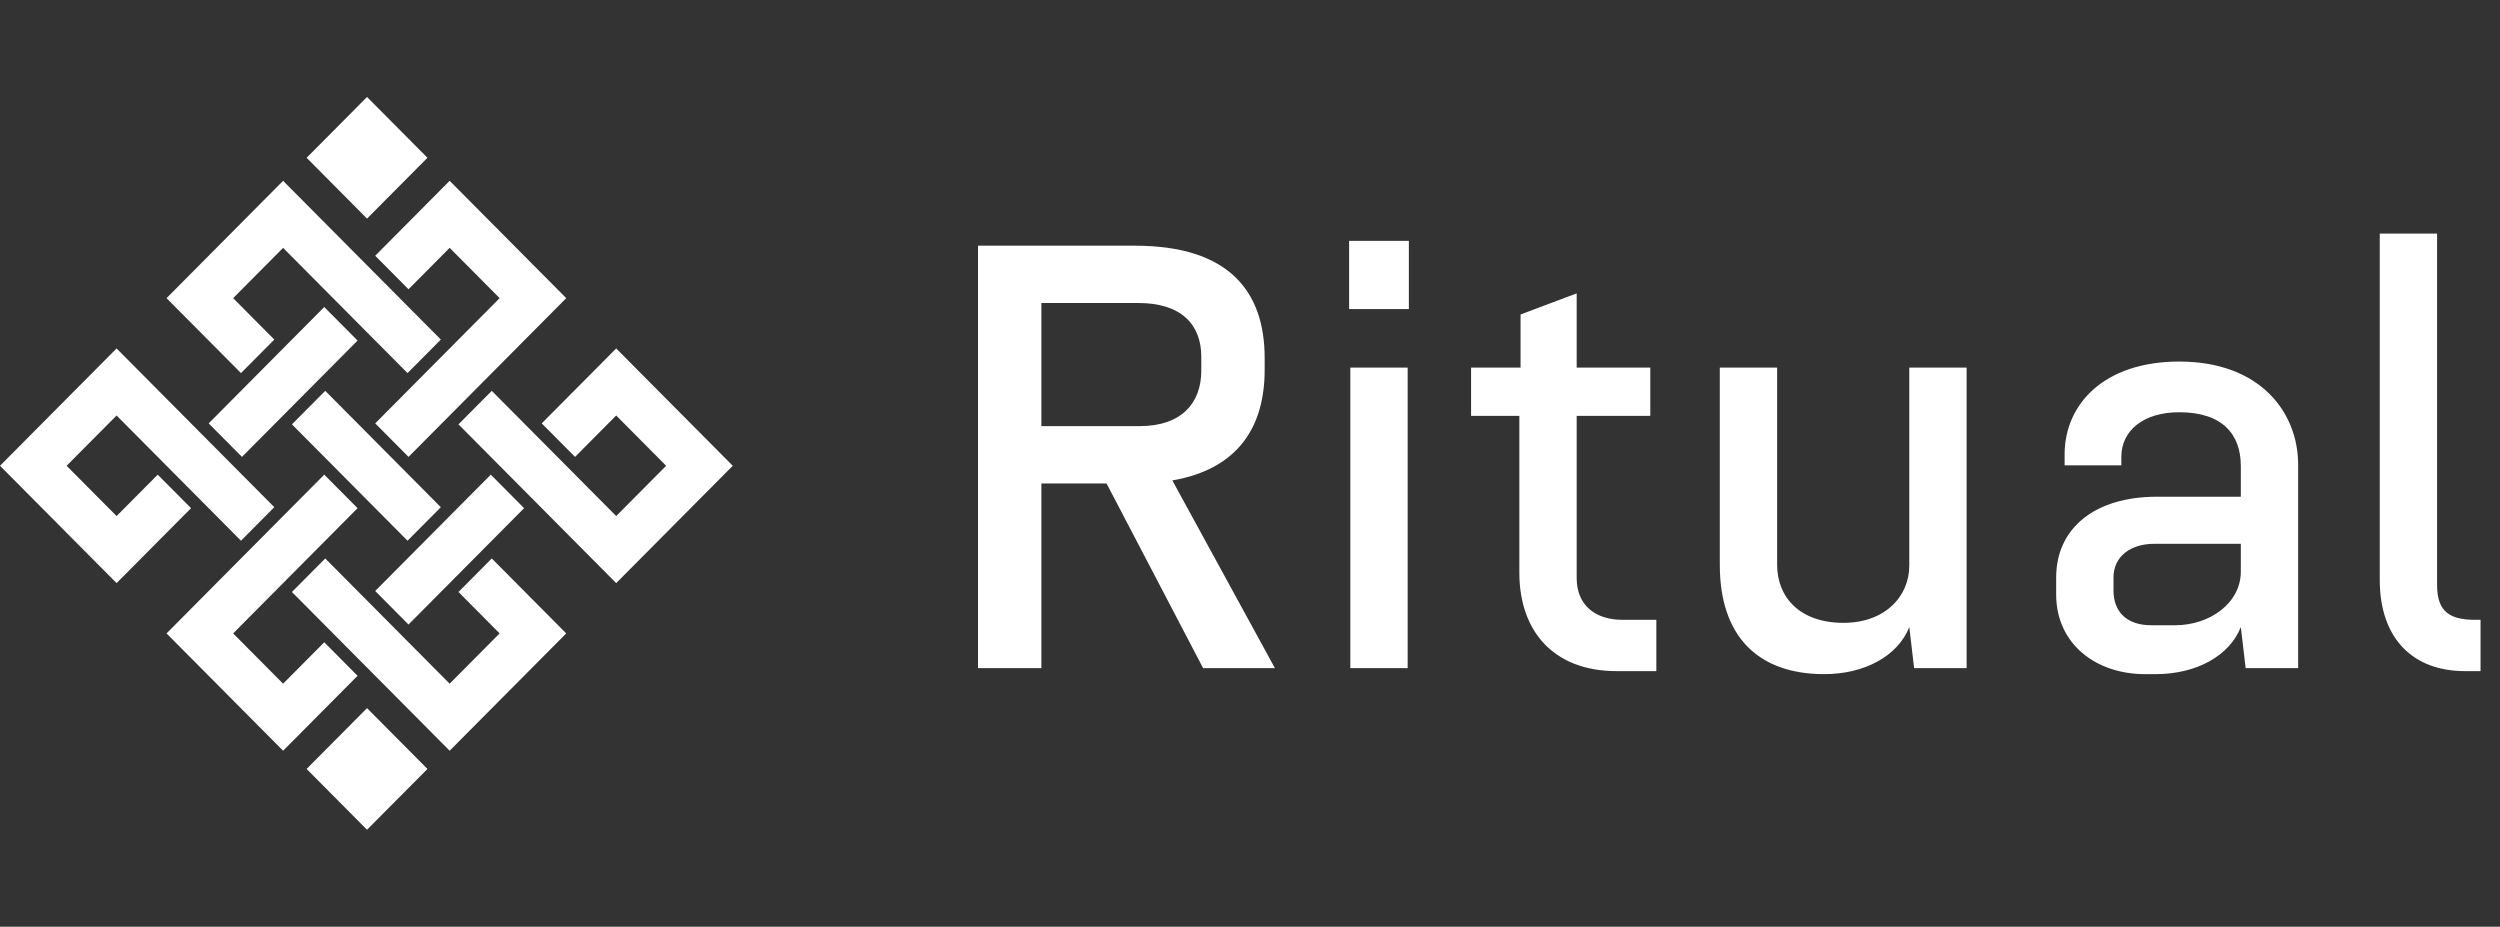 <svg width="116" height="43" viewBox="0 0 116 43" fill="none" xmlns="http://www.w3.org/2000/svg">
  <rect x="0" y="0" width="116" height="43" fill="#333333" stroke="none"/>
  <path fill-rule="evenodd" clip-rule="evenodd" d="M9.682 19.645L11.227 21.2L16.591 15.802L15.045 14.246L9.682 19.645Z" fill="white"/>
  <path fill-rule="evenodd" clip-rule="evenodd" d="M0 21.612L5.409 27.056L8.864 23.579L7.318 22.024L5.409 23.945L3.091 21.612L5.409 19.279L11.182 25.089L12.727 23.533L5.409 16.168L0 21.612Z" fill="white"/>
  <path fill-rule="evenodd" clip-rule="evenodd" d="M15.091 18.135L13.546 19.69L18.909 25.089L20.454 23.534L15.091 18.135Z" fill="white"/>
  <path fill-rule="evenodd" clip-rule="evenodd" d="M24.318 23.579L22.773 22.024L17.409 27.422L18.954 28.978L24.318 23.579Z" fill="white"/>
  <path fill-rule="evenodd" clip-rule="evenodd" d="M7.727 13.834L11.182 17.311L12.727 15.756L10.818 13.834L13.136 11.501L18.909 17.311L20.455 15.756L13.136 8.39L7.727 13.834Z" fill="white"/>
  <path fill-rule="evenodd" clip-rule="evenodd" d="M13.545 27.468L20.864 34.834L26.273 29.39L22.818 25.913L21.273 27.468L23.182 29.39L20.863 31.723L15.091 25.913L13.545 27.468Z" fill="white"/>
  <path fill-rule="evenodd" clip-rule="evenodd" d="M21.273 19.69L28.591 27.056L34 21.612L28.591 16.168L25.136 19.645L26.682 21.2L28.591 19.279L30.909 21.612L28.591 23.945L22.818 18.135L21.273 19.69Z" fill="white"/>
  <path fill-rule="evenodd" clip-rule="evenodd" d="M7.727 29.39L13.136 34.834L16.591 31.357L15.045 29.801L13.136 31.723L10.818 29.39L16.591 23.579L15.045 22.024L7.727 29.39Z" fill="white"/>
  <path fill-rule="evenodd" clip-rule="evenodd" d="M17.41 11.867L18.955 13.422L20.864 11.5L23.183 13.834L17.41 19.644L18.955 21.2L26.273 13.834L20.864 8.389L17.41 11.867Z" fill="white"/>
  <path d="M14.227 7.321L17.03 4.5L19.834 7.321L17.03 10.143L14.227 7.321Z" fill="white"/>
  <path d="M14.227 35.679L17.03 32.857L19.834 35.679L17.03 38.5L14.227 35.679Z" fill="white"/>
  <path d="M54.396 22.292L59.156 31H55.824L51.344 22.432H48.32V31H45.38V11.4H52.66C57.028 11.4 58.68 13.528 58.68 16.608V17.168C58.68 19.772 57.476 21.76 54.396 22.292ZM52.828 14.06H48.32V19.772H52.884C54.816 19.772 55.74 18.708 55.74 17.196V16.552C55.74 15.04 54.788 14.06 52.828 14.06ZM62.599 14.34V11.176H65.371V14.34H62.599ZM65.315 31H62.655V17.056H65.315V31ZM75.286 28.76H76.854V31.14H75.006C72.094 31.14 70.498 29.292 70.498 26.576V19.296H68.258V17.056H70.554V14.592L73.158 13.612V17.056H76.574V19.296H73.158V26.828C73.158 28.06 73.998 28.76 75.286 28.76ZM88.591 26.24V17.056H91.251V31H88.815L88.591 29.096C88.059 30.44 86.519 31.28 84.643 31.28C81.563 31.28 79.799 29.516 79.799 26.212V17.056H82.459V26.212C82.459 27.696 83.495 28.9 85.539 28.9C87.443 28.9 88.591 27.696 88.591 26.24ZM106.634 21.564V31H104.198L103.974 29.096C103.442 30.44 101.902 31.28 100.026 31.28H99.522C97.254 31.28 95.406 29.88 95.406 27.584V26.8C95.406 24.504 97.198 23.048 100.082 23.048H103.974V21.62C103.974 20.164 103.134 19.128 101.118 19.128C99.466 19.128 98.43 19.968 98.43 21.2V21.592H95.798V21.088C95.798 18.736 97.646 16.776 101.118 16.776C104.87 16.776 106.634 19.128 106.634 21.564ZM103.974 26.52V25.232H99.97C98.85 25.232 98.066 25.82 98.066 26.8V27.388C98.066 28.396 98.682 29.012 99.83 29.012H100.922C102.546 29.012 103.974 27.976 103.974 26.52ZM114.845 28.76H115.097V31.14H114.369C111.961 31.14 110.421 29.628 110.421 26.912V10.84H113.081V27.164C113.081 28.396 113.697 28.76 114.845 28.76Z" fill="white"/>
</svg>
